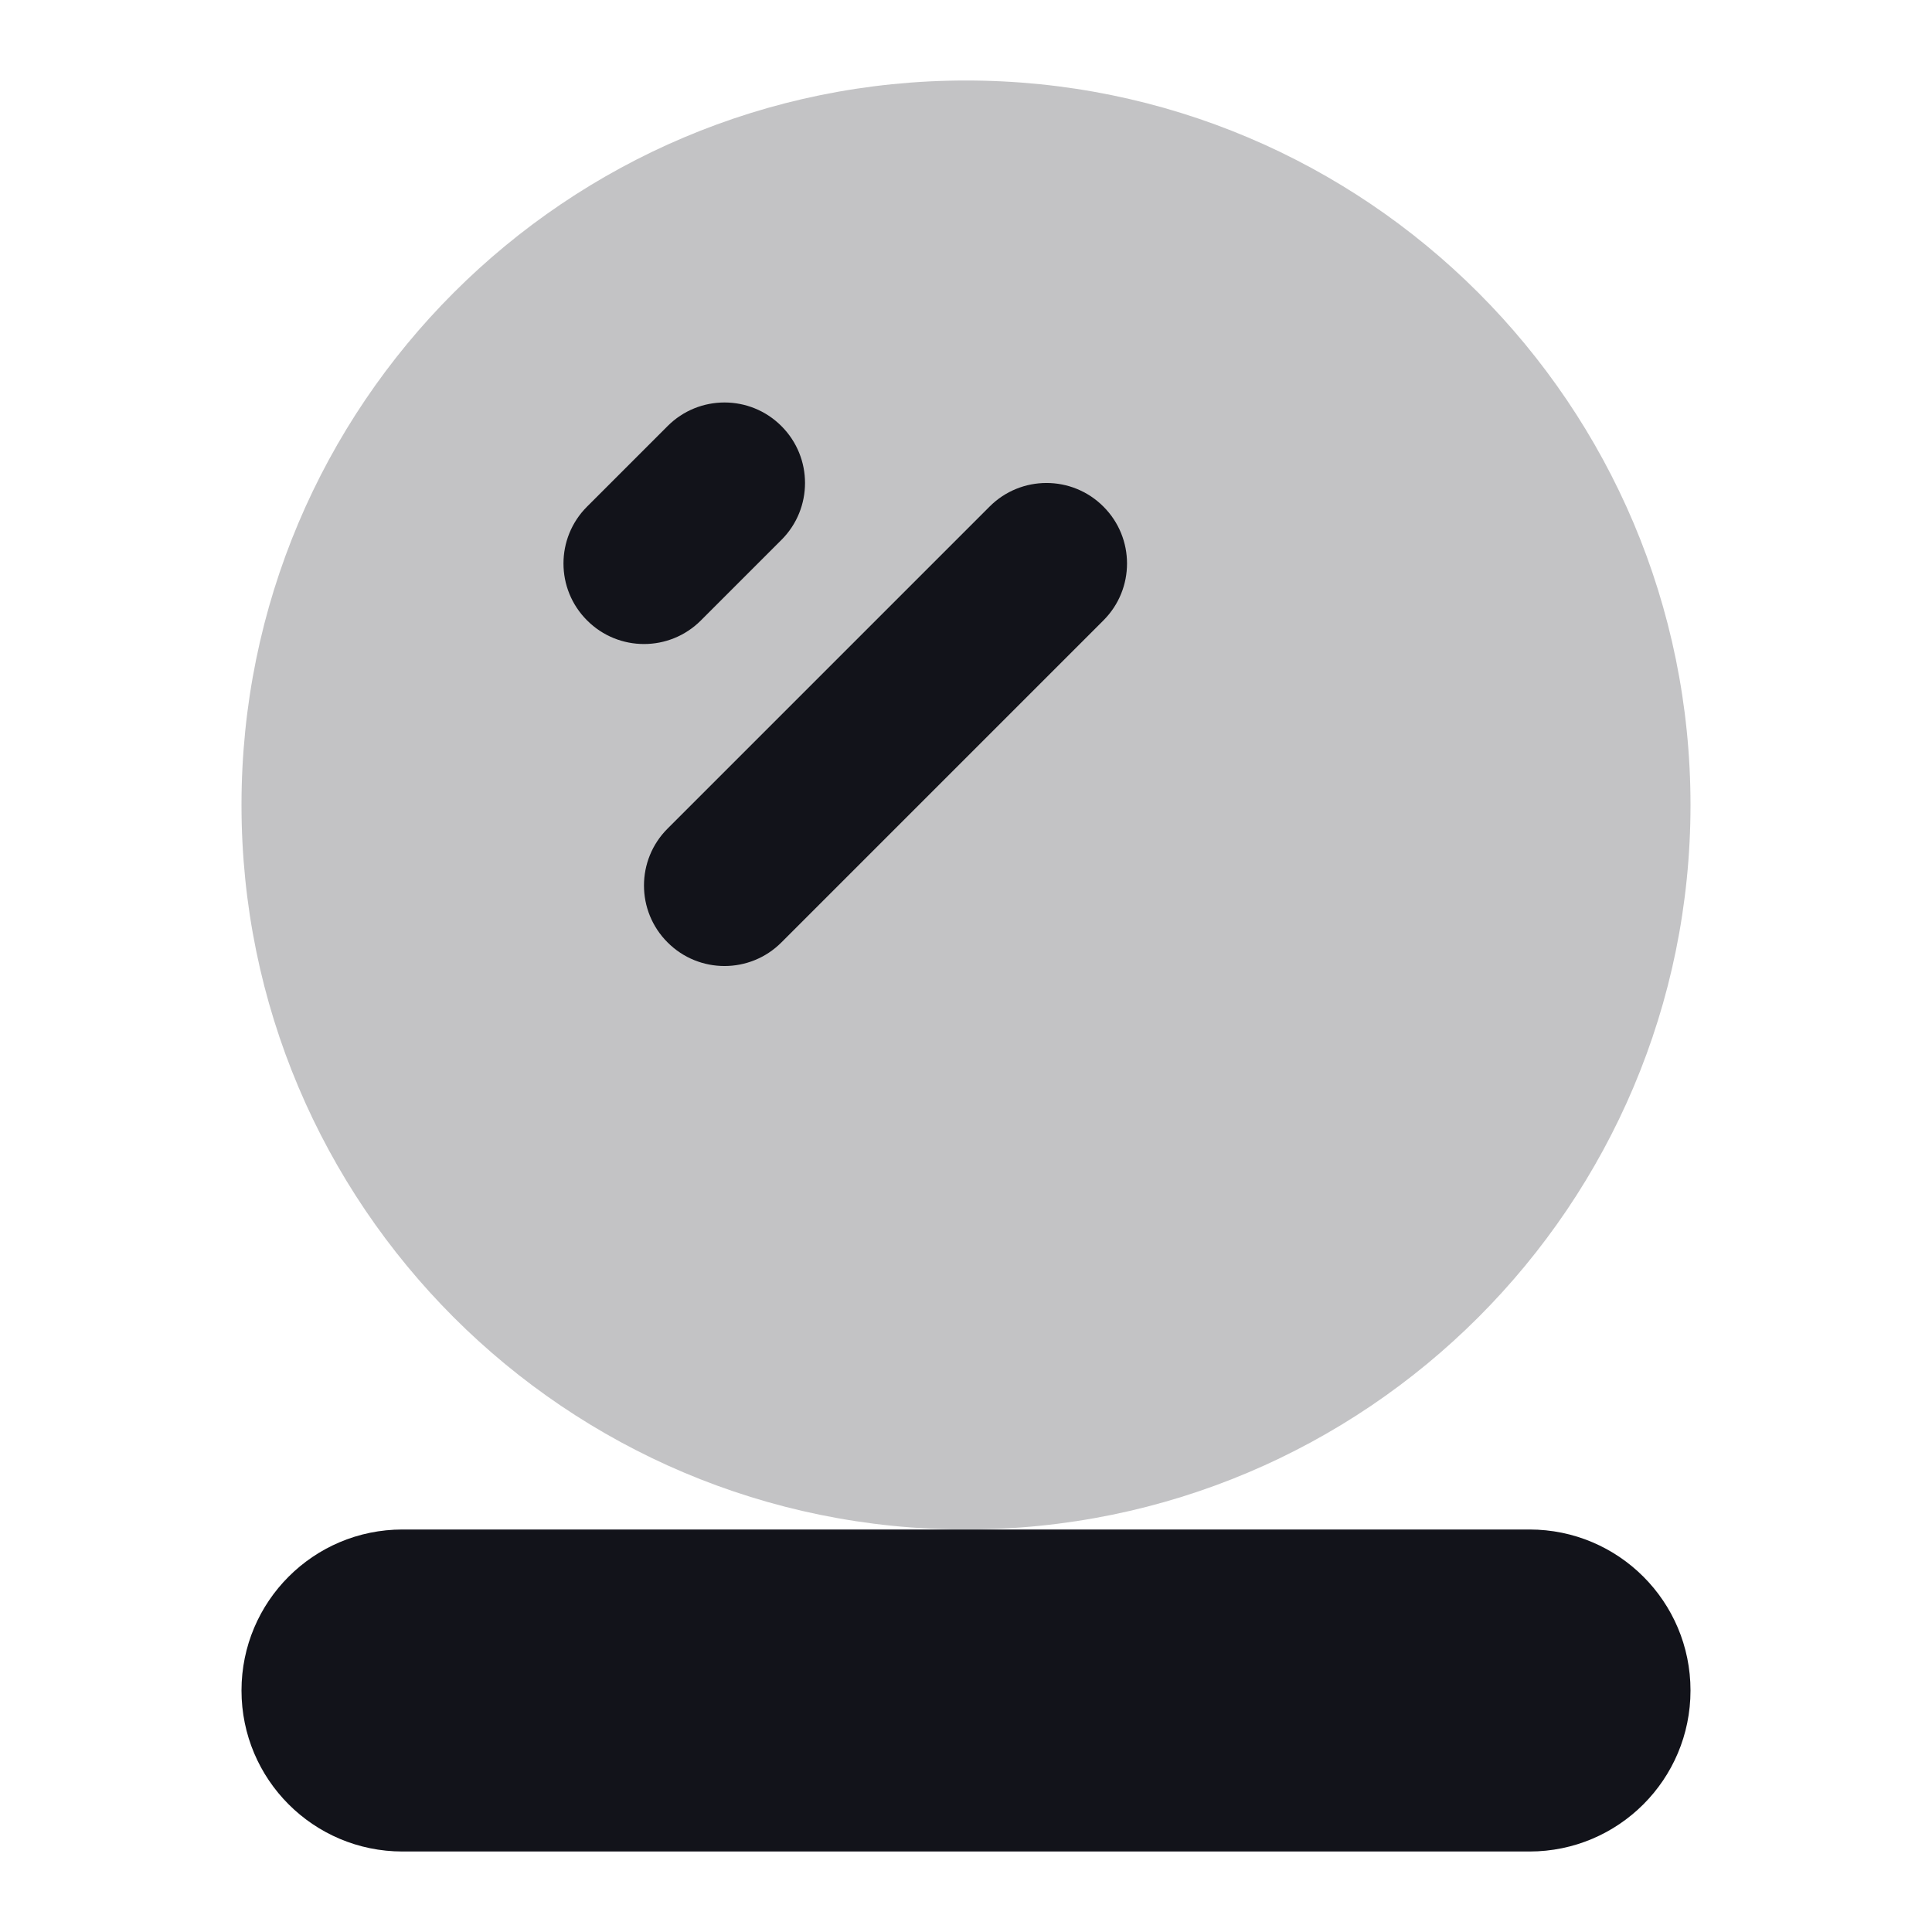 <svg width="24" height="24" viewBox="0 0 24 24" fill="none" xmlns="http://www.w3.org/2000/svg">
<path fill-rule="evenodd" clip-rule="evenodd" d="M5 19C3.895 19 3 19.895 3 21C3 22.105 3.895 23 5 23H19C20.105 23 21 22.105 21 21C21 19.895 20.105 19 19 19H5Z" fill="#12131A"/>
<path opacity="0.25" d="M21 10C21 14.971 16.971 19 12 19C7.029 19 3 14.971 3 10C3 5.029 7.029 1 12 1C16.971 1 21 5.029 21 10Z" fill="#12131A"/>
<path d="M9.707 6.707C10.098 6.317 10.098 5.683 9.707 5.293C9.317 4.902 8.683 4.902 8.293 5.293L7.293 6.293C6.902 6.683 6.902 7.317 7.293 7.707C7.683 8.098 8.317 8.098 8.707 7.707L9.707 6.707Z" fill="#12131A"/>
<path d="M13.707 7.707C14.098 7.317 14.098 6.683 13.707 6.293C13.317 5.902 12.683 5.902 12.293 6.293L8.293 10.293C7.902 10.683 7.902 11.317 8.293 11.707C8.683 12.098 9.317 12.098 9.707 11.707L13.707 7.707Z" fill="#12131A"/>
</svg>
